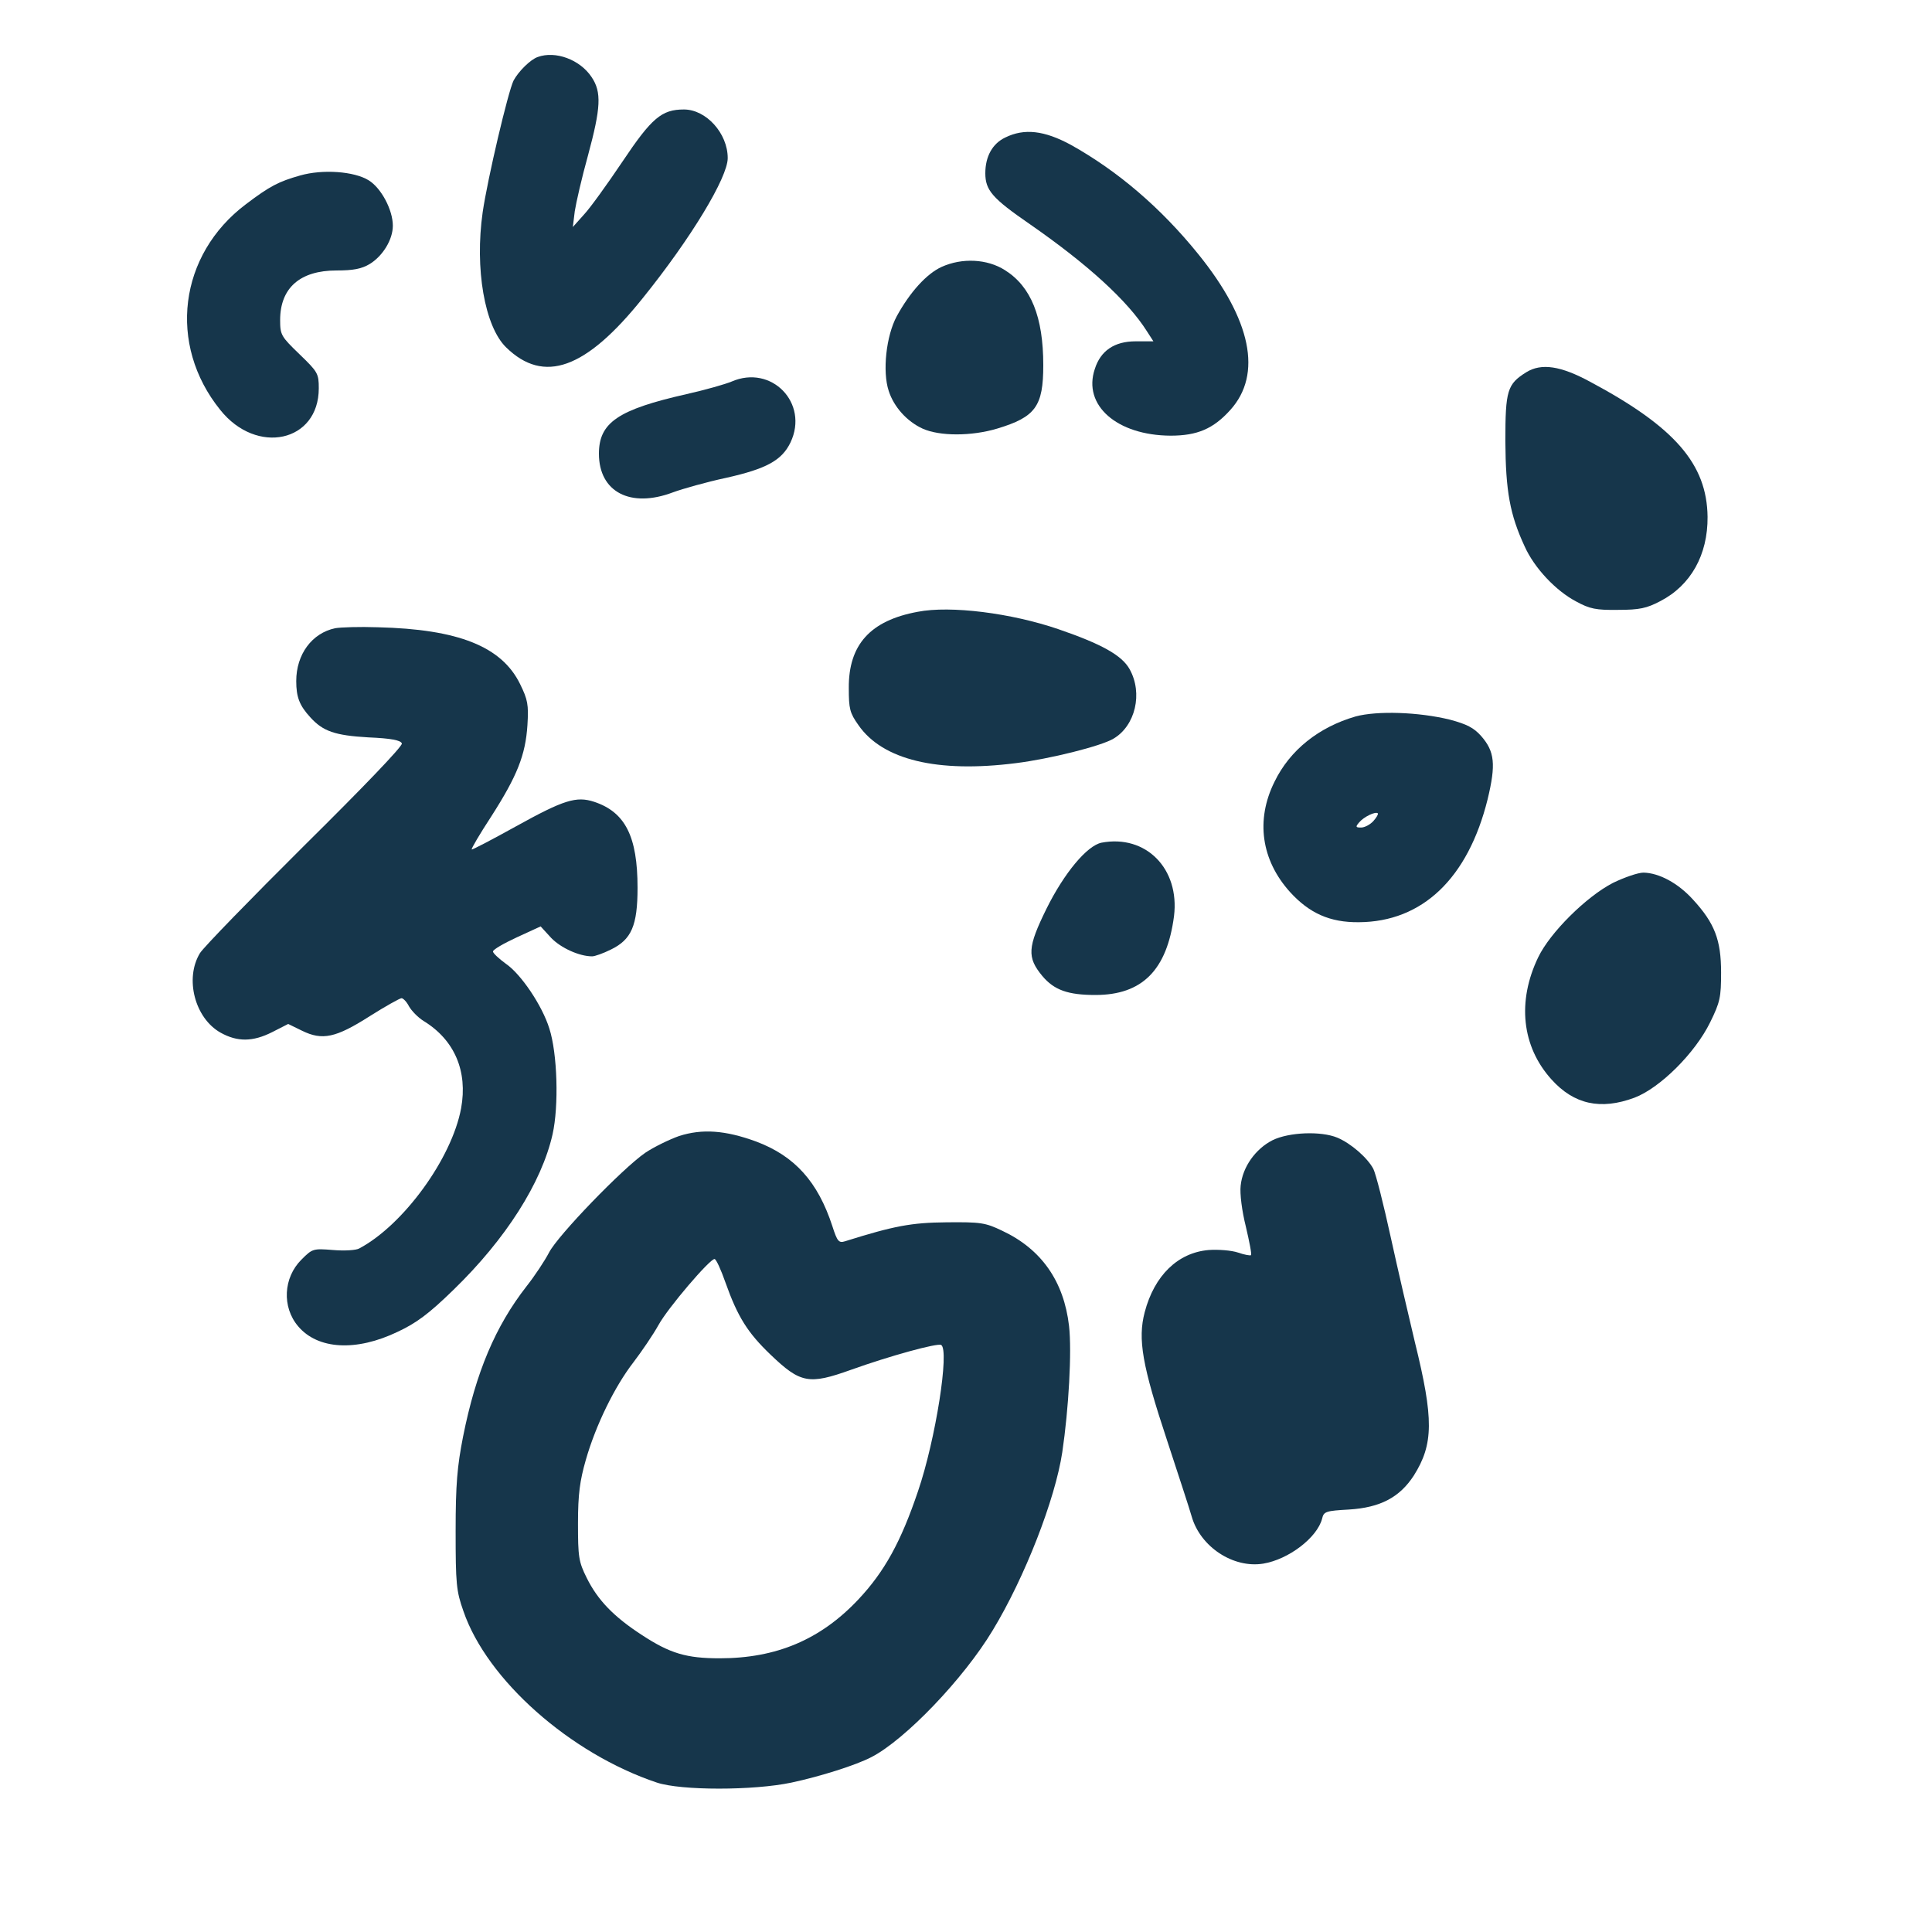 <?xml version="1.0" standalone="no"?>
<!DOCTYPE svg PUBLIC "-//W3C//DTD SVG 20010904//EN"
 "http://www.w3.org/TR/2001/REC-SVG-20010904/DTD/svg10.dtd">
<svg version="1.0" xmlns="http://www.w3.org/2000/svg"
 width="600pt" height="600pt" viewBox="0 0 600 600"
 preserveAspectRatio="xMidYMid meet">
<g transform="translate(0,600) scale(0.1,-0.1)"
fill="#16364b" stroke="none">
<path d="M1670 5823 c-23 -8 -60 -45 -75 -73 -17 -34 -81 -306 -96 -409 -25
-175 6 -355 73 -420 117 -114 247 -68 424 153 150 186 264 375 264 435 0 77
-67 151 -136 151 -69 0 -100 -26 -191 -162 -47 -70 -101 -145 -120 -165 l-34
-38 6 49 c4 26 22 105 41 173 40 148 43 197 11 244 -36 54 -112 82 -167 62z"/>
<path d="M3122 5573 c-40 -19 -62 -59 -62 -111 0 -53 22 -78 138 -158 180
-125 304 -238 364 -333 l20 -31 -55 0 c-66 0 -109 -29 -127 -86 -38 -113 69
-206 235 -207 83 0 133 21 186 80 100 111 65 280 -99 483 -117 145 -251 259
-396 340 -83 45 -145 52 -204 23z"/>
<path d="M932 5455 c-67 -19 -94 -33 -168 -89 -209 -157 -244 -436 -80 -639
113 -142 306 -100 306 67 0 46 -3 51 -60 106 -57 55 -60 60 -60 106 0 100 62
154 175 154 52 0 78 5 103 20 41 25 72 76 72 119 0 49 -36 117 -75 141 -45 28
-143 35 -213 15z"/>
<path d="M2924 5171 c-46 -21 -98 -78 -139 -153 -33 -61 -45 -172 -25 -232 16
-50 57 -95 105 -117 53 -24 152 -24 232 0 119 36 143 69 143 197 0 150 -38
244 -119 295 -55 35 -133 39 -197 10z"/>
<path d="M4740 4844 c-59 -37 -65 -56 -65 -214 1 -155 14 -228 60 -327 30 -67
97 -138 160 -171 42 -23 62 -27 130 -26 67 0 89 5 131 27 95 49 148 144 147
262 -2 164 -102 279 -364 419 -92 50 -152 59 -199 30z"/>
<path d="M2272 4815 c-19 -8 -82 -26 -140 -39 -212 -48 -272 -88 -272 -185 0
-119 98 -170 230 -120 30 11 104 32 165 45 125 28 173 54 200 110 58 122 -59
243 -183 189z"/>
<path d="M2850 4100 c-147 -27 -215 -102 -214 -237 0 -64 3 -77 30 -115 75
-108 245 -149 489 -118 105 13 265 53 303 76 68 40 92 141 50 216 -24 43 -87
78 -221 124 -146 50 -335 74 -437 54z"/>
<path d="M1041 4049 c-72 -15 -121 -81 -121 -164 0 -50 10 -76 44 -113 39 -43
76 -56 180 -62 71 -3 101 -9 104 -19 3 -8 -122 -138 -301 -315 -167 -166 -314
-317 -326 -336 -48 -79 -16 -202 64 -247 52 -29 100 -29 161 2 l49 25 43 -21
c63 -31 105 -22 210 45 49 31 94 56 99 56 5 0 16 -11 23 -25 8 -14 28 -35 46
-46 96 -59 137 -156 116 -271 -29 -156 -179 -362 -316 -435 -10 -6 -47 -8 -82
-5 -62 5 -64 4 -98 -30 -56 -56 -61 -147 -10 -207 61 -72 180 -79 309 -17 58
27 97 56 173 130 163 158 274 333 308 483 20 89 15 252 -10 329 -22 71 -88
169 -135 201 -22 16 -40 33 -40 38 0 6 33 25 74 44 l74 34 33 -36 c30 -31 87
-57 127 -57 8 0 34 9 58 21 64 31 83 74 83 192 0 159 -38 235 -135 267 -55 18
-94 6 -242 -76 -74 -41 -137 -74 -138 -72 -2 2 25 48 61 103 80 125 106 190
112 283 4 64 1 79 -23 128 -57 116 -191 170 -442 176 -56 2 -116 0 -132 -3z"/>
<path d="M4210 3775 c-114 -33 -204 -104 -252 -203 -59 -119 -41 -243 48 -342
60 -66 124 -95 214 -94 197 1 339 136 400 382 26 108 22 148 -20 196 -23 26
-45 37 -97 51 -98 24 -226 28 -293 10z m55 -325 c-10 -11 -27 -20 -38 -20 -17
0 -18 2 -6 16 14 17 51 35 58 28 2 -2 -4 -13 -14 -24z"/>
<path d="M3421 3383 c-45 -9 -116 -94 -171 -205 -59 -120 -61 -151 -13 -209
37 -44 80 -59 165 -59 145 0 222 77 244 245 18 147 -87 254 -225 228z"/>
<path d="M5009 3258 c-83 -43 -195 -154 -232 -231 -66 -137 -51 -277 41 -379
70 -78 153 -96 258 -57 79 30 188 138 235 234 31 63 34 78 34 155 0 101 -20
153 -87 226 -47 52 -106 83 -154 84 -17 0 -60 -15 -95 -32z"/>
<path d="M2109 2472 c-31 -11 -78 -34 -105 -52 -71 -49 -272 -257 -299 -310
-13 -25 -44 -72 -70 -105 -96 -123 -157 -266 -197 -467 -18 -92 -23 -147 -23
-293 0 -163 2 -186 24 -248 73 -214 332 -443 601 -533 75 -25 300 -25 418 0
89 19 200 54 248 79 105 54 287 244 377 394 100 165 194 407 216 553 20 135
30 313 21 392 -16 139 -86 239 -208 296 -52 25 -67 27 -172 26 -110 -1 -163
-11 -316 -59 -19 -6 -24 0 -39 47 -45 138 -117 218 -237 263 -96 35 -167 40
-239 17z m144 -455 c38 -107 69 -156 140 -224 93 -89 119 -94 250 -47 120 43
269 84 280 77 26 -16 -17 -293 -72 -454 -53 -157 -104 -250 -186 -337 -117
-124 -254 -182 -430 -182 -103 0 -154 15 -241 72 -88 57 -138 109 -172 178
-25 50 -27 65 -27 170 0 90 6 132 24 195 31 109 90 229 148 304 26 34 62 87
78 116 29 53 159 205 174 205 5 0 20 -33 34 -73z"/>
<path d="M3952 2459 c-53 -27 -93 -83 -99 -141 -3 -25 4 -79 16 -127 11 -47
19 -87 16 -89 -2 -2 -20 1 -40 8 -21 7 -61 10 -91 8 -96 -8 -169 -79 -199
-193 -22 -84 -8 -165 70 -400 34 -104 69 -210 76 -235 27 -94 129 -161 222
-146 79 13 168 81 183 140 5 22 12 24 83 28 98 6 158 38 202 106 61 97 62 175
3 414 -19 79 -53 226 -75 326 -22 101 -46 196 -54 212 -18 34 -69 79 -112 97
-51 21 -150 17 -201 -8z"/>
</g>
</svg>
